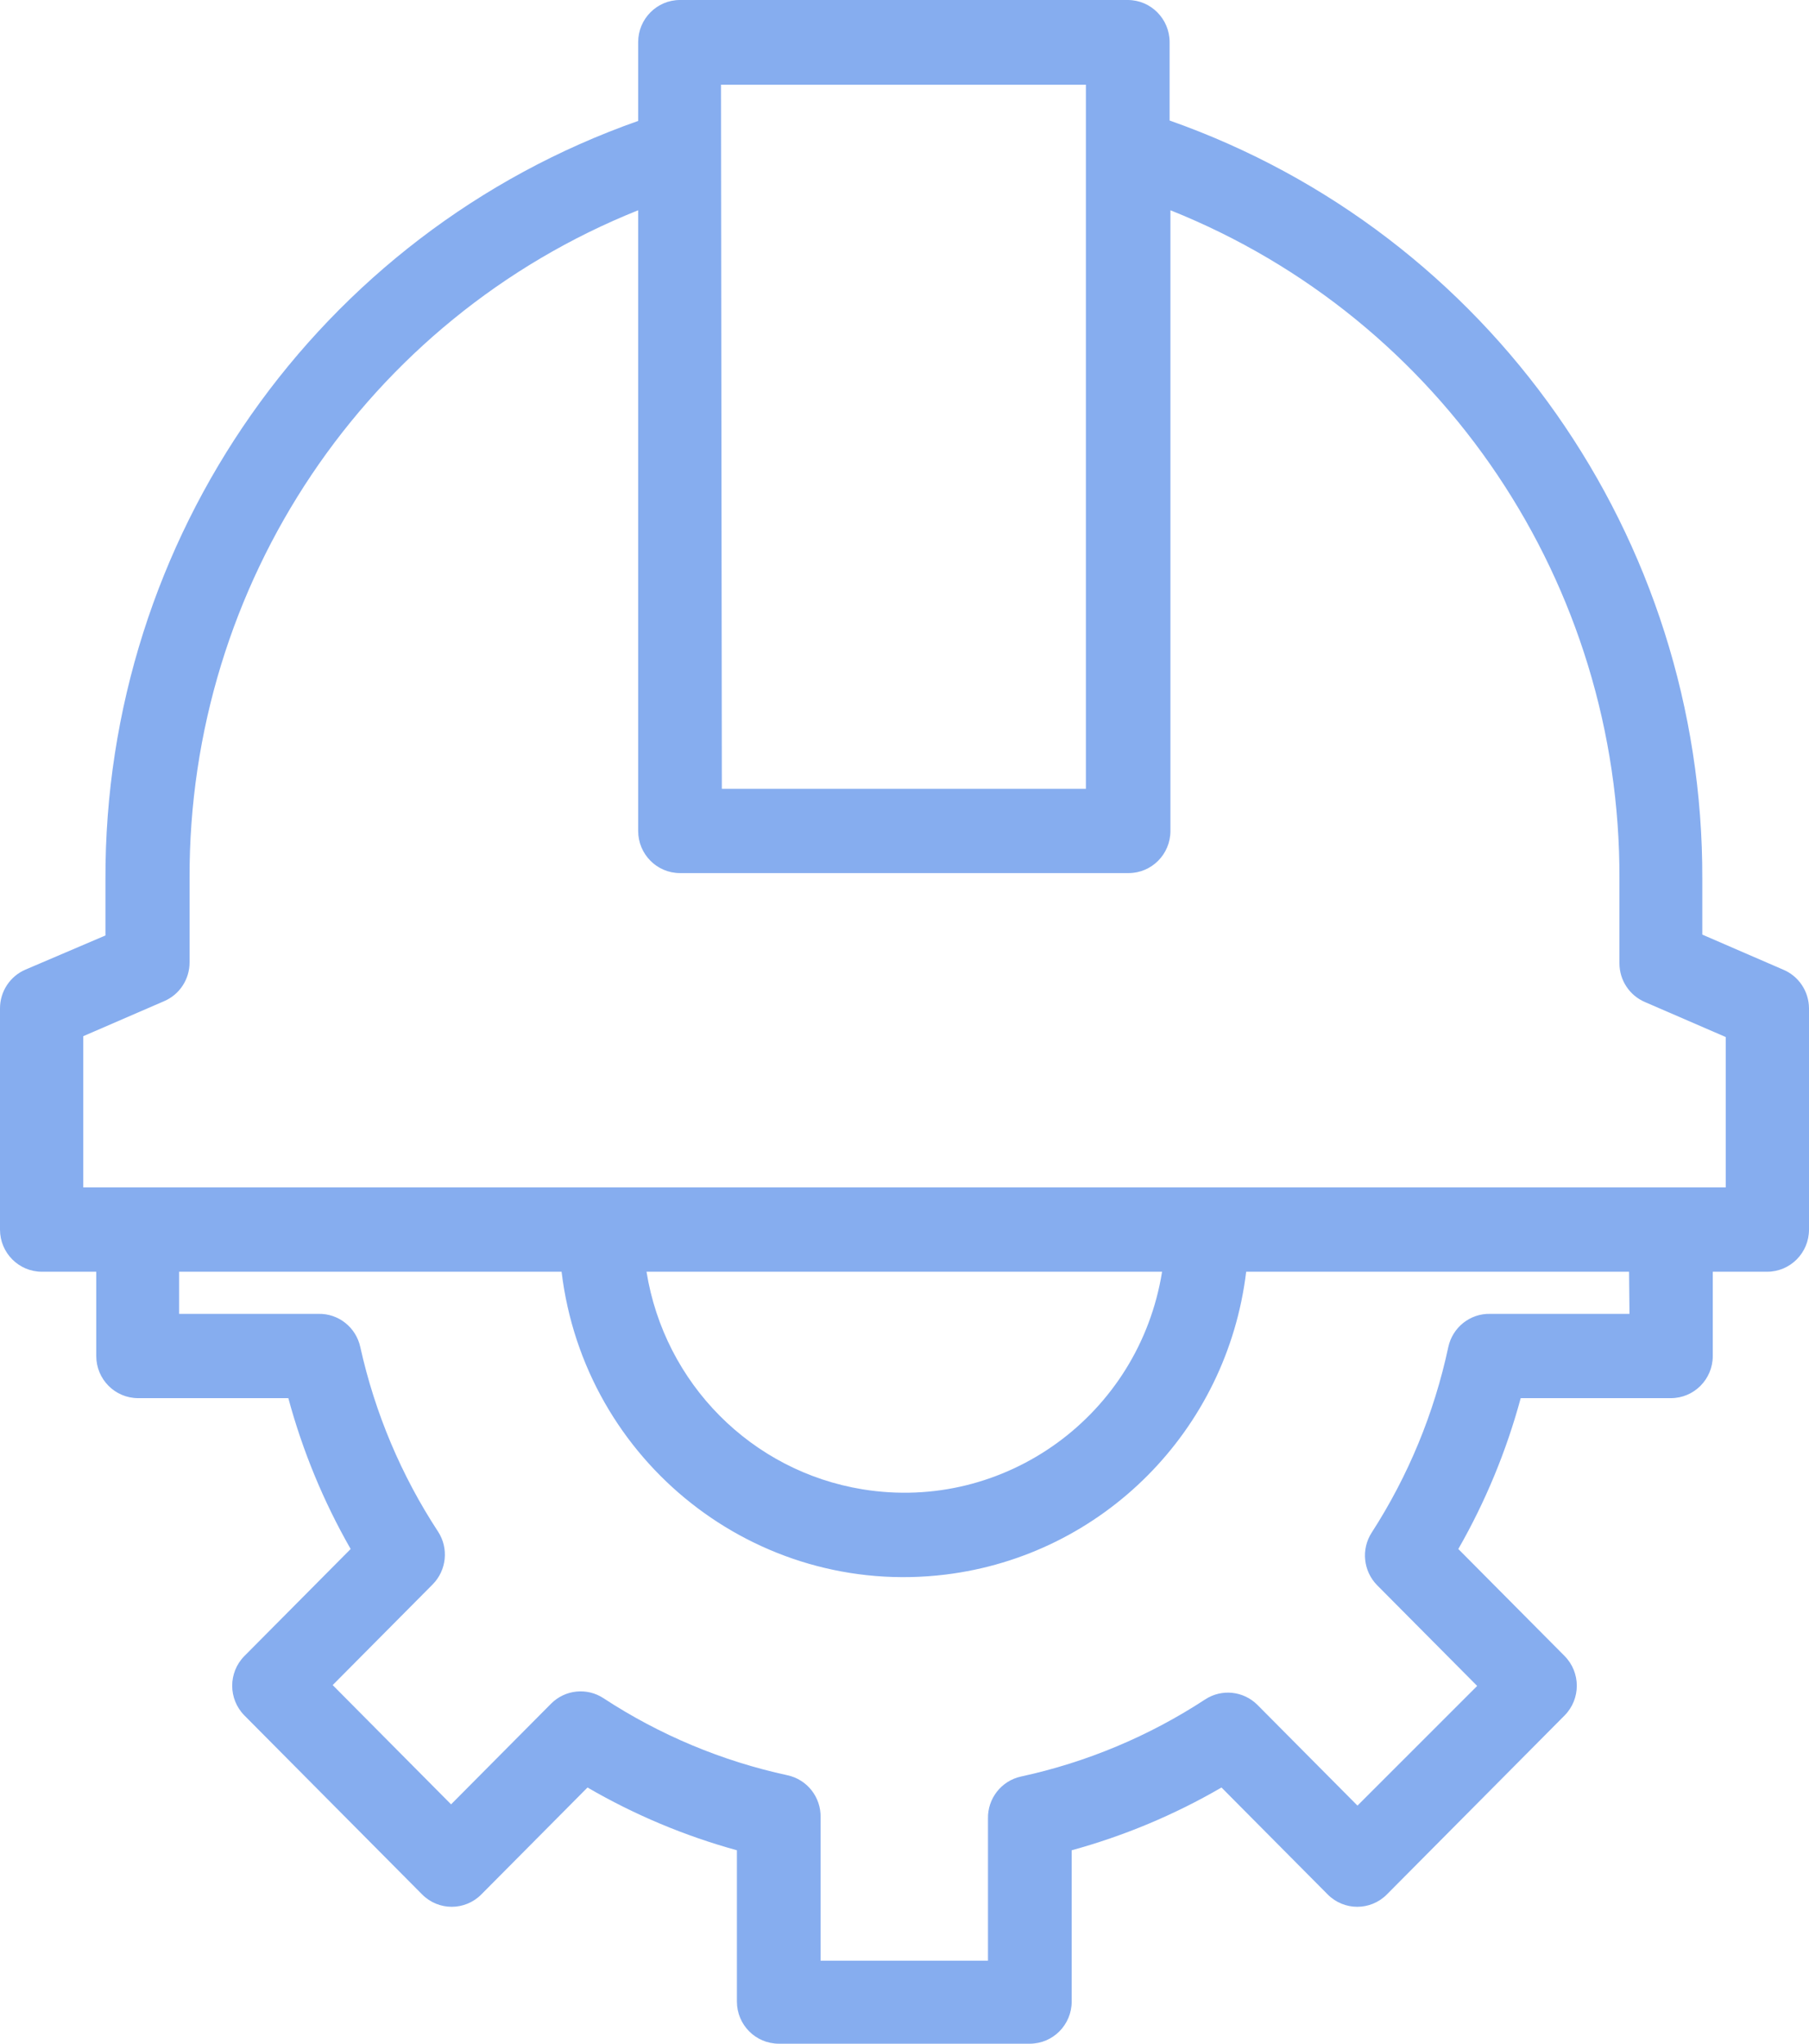 <svg width="62" height="70" viewBox="0 0 62 70" fill="none" xmlns="http://www.w3.org/2000/svg">
<path fill-rule="evenodd" clip-rule="evenodd" d="M61.111 33.21L58.343 32.012V30.108C58.382 18.417 51.052 7.986 40.086 4.128V1.444C40.086 0.647 39.443 0 38.652 0H23.305C22.514 0 21.872 0.647 21.872 1.444V4.142C10.905 8 3.576 18.431 3.614 30.122V32.041L0.875 33.21C0.344 33.436 0 33.96 0 34.538V42.116C0 42.912 0.643 43.559 1.434 43.559H3.299V46.446C3.299 47.242 3.941 47.889 4.733 47.889H9.882C10.371 49.696 11.089 51.434 12.018 53.056L8.376 56.722C7.819 57.284 7.819 58.194 8.376 58.757L14.471 64.891C15.03 65.451 15.934 65.451 16.493 64.891L20.136 61.225C21.744 62.16 23.465 62.882 25.256 63.375V68.557C25.256 69.353 25.899 70 26.691 70H35.295C36.087 70 36.73 69.353 36.73 68.557V63.375C38.525 62.883 40.252 62.162 41.864 61.225L45.507 64.891C46.066 65.451 46.97 65.451 47.529 64.891L53.624 58.757C54.181 58.194 54.181 57.284 53.624 56.722L49.981 53.056C50.911 51.434 51.63 49.696 52.119 47.889H57.267C58.059 47.889 58.702 47.242 58.702 46.446V43.559H60.566C61.358 43.559 62 42.912 62 42.116V34.538C61.997 33.955 61.646 33.431 61.111 33.21ZM24.711 2.901H37.217V27.018H24.74L24.711 2.901ZM51.072 45.002H55.847L55.833 43.559H42.71C42.056 48.991 37.801 53.272 32.403 53.932C25.923 54.724 20.033 50.08 19.247 43.559H6.139V45.002H10.914C11.602 44.986 12.203 45.465 12.349 46.142C12.849 48.395 13.752 50.537 15.016 52.464C15.385 53.034 15.306 53.786 14.829 54.268L11.402 57.717L15.46 61.802L18.888 58.353C19.367 57.873 20.114 57.794 20.681 58.165C22.607 59.426 24.746 60.321 26.991 60.806C27.664 60.952 28.14 61.557 28.124 62.249V67.156H33.861V62.293C33.845 61.6 34.321 60.995 34.994 60.849C37.24 60.363 39.378 59.468 41.305 58.208C41.871 57.837 42.618 57.917 43.097 58.396L46.525 61.845L50.627 57.746L47.199 54.297C46.723 53.815 46.644 53.063 47.013 52.493C48.265 50.554 49.154 48.402 49.637 46.142C49.782 45.465 50.383 44.986 51.072 45.002ZM22.172 43.559H39.828C39.039 48.469 34.443 51.806 29.565 51.012C25.758 50.393 22.774 47.389 22.158 43.559H22.172ZM2.854 40.672H59.146V35.52L56.378 34.322C55.847 34.096 55.503 33.573 55.503 32.994V30.107C55.544 20.014 49.438 10.924 40.114 7.202V28.462C40.114 29.258 39.472 29.905 38.68 29.905H23.305C22.514 29.905 21.872 29.258 21.872 28.462V7.202C12.563 10.926 6.465 19.998 6.497 30.078V32.965C6.497 33.544 6.153 34.068 5.622 34.293L2.854 35.491V40.672Z" fill="#86ADEF"/>
</svg>
